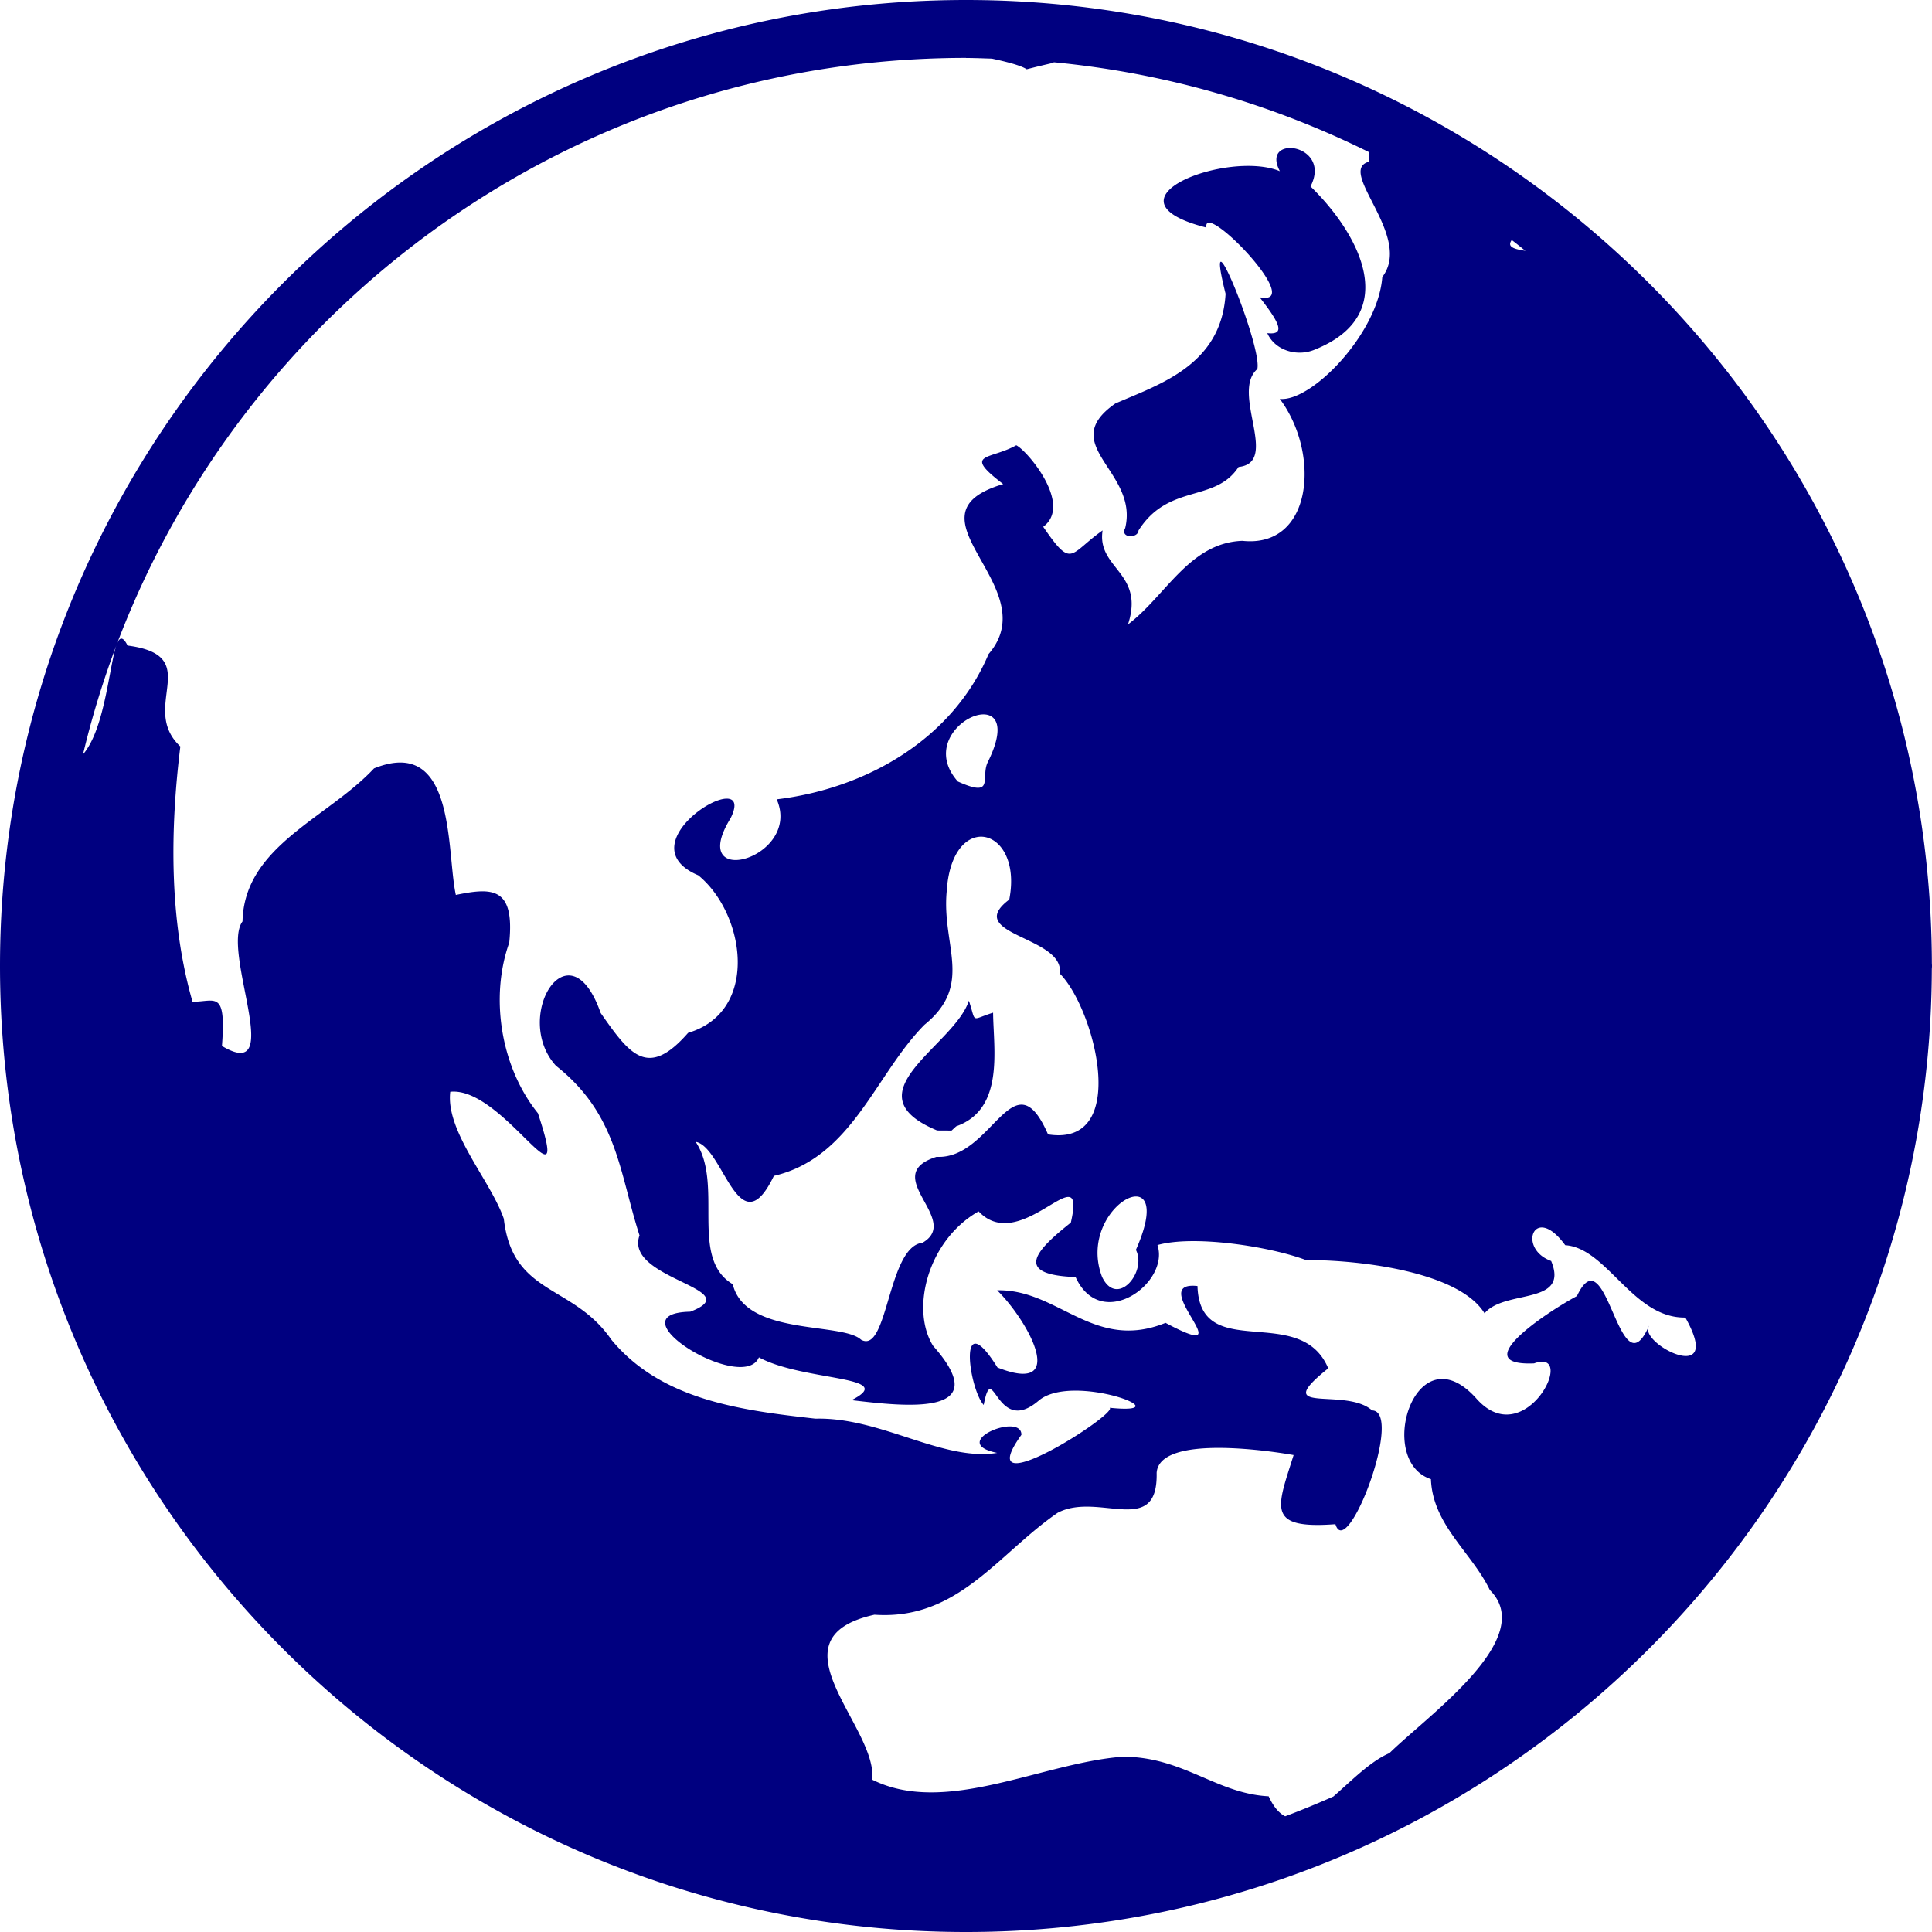 <svg version="1.1" viewBox="0 0 100 100" xmlns="http://www.w3.org/2000/svg">
 <path d="m50 0c-27.596-1.707e-7 -50 22.404-50 50 7.3205e-15 27.596 22.404 50 50 50 27.546 0 49.911-22.324 49.992-49.852a1.5 1.5 0 0 0 0.008-0.148 1.5 1.5 0 0 0-0.006-0.133c-0.073-27.535-22.443-49.867-49.994-49.867zm0 3c0.449 0 0.893 0.021 1.34 0.033 0.793 0.171 1.488 0.35 1.803 0.551 1.169-0.301 1.449-0.329 1.387-0.363 5.821 0.556 11.327 2.174 16.33 4.654-0.002 0.146-5.96e-4 0.298 0.023 0.488-1.779 0.44 2.293 3.853 0.664 5.975-0.215 2.927-3.672 6.482-5.305 6.309 2.106 2.8 1.73 7.737-1.935 7.346-2.744 0.097-3.97 2.857-5.922 4.326 0.882-2.698-1.625-2.879-1.315-4.865-1.741 1.232-1.559 2.02-3.074-0.188 1.54-1.132-0.804-3.924-1.395-4.219-1.377 0.774-2.816 0.374-0.676 2.01-5.433 1.609 2.263 5.309-0.758 8.799-1.869 4.431-6.368 6.967-10.965 7.518 1.33 3.056-4.719 4.747-2.385 0.975 1.452-2.924-5.702 1.258-1.672 2.959 2.434 1.993 3.182 7.05-0.529 8.152-2.101 2.407-3.029 1.105-4.525-1.027-1.631-4.667-4.604 0.216-2.314 2.731 3.193 2.524 3.273 5.527 4.324 8.781-0.816 2.273 5.692 2.773 2.627 3.949-4.103 0.08 2.743 4.281 3.553 2.363 2.301 1.252 7.289 0.951 4.793 2.215 2.761 0.326 7.503 0.89 4.223-2.811-1.177-1.885-0.288-5.454 2.356-6.961 2.209 2.348 5.623-3.12 4.773 0.582-1.773 1.41-3.035 2.701 0.246 2.818 1.322 2.896 4.89 0.305 4.238-1.656 1.906-0.538 5.86 0.084 7.682 0.775 3.017-3e-3 7.963 0.658 9.248 2.76 1.038-1.259 4.407-0.395 3.447-2.711-1.775-0.644-0.873-3.019 0.727-0.818 2.169 0.144 3.496 3.787 6.219 3.746 2.069 3.672-2.489 1.309-1.879 0.426-1.555 3.55-2.173-4.842-3.732-1.539-1.715 0.925-5.707 3.63-2.219 3.486 2.287-0.838-0.464 4.669-2.982 1.824-3.157-3.536-5.252 3.217-2.356 4.168 0.092 2.37 2.103 3.782 3.049 5.738 2.494 2.485-3.174 6.46-5.199 8.445-0.971 0.41-1.961 1.425-2.897 2.242-0.821 0.364-1.653 0.708-2.498 1.025-0.309-0.156-0.596-0.473-0.854-1.035-2.702-0.133-4.44-2.063-7.574-2.047-4.196 0.322-9.163 3.08-12.949 1.185 0.314-2.712-5.438-7.3 0.119-8.537 4.317 0.302 6.385-3.146 9.479-5.273 2.101-1.113 5.2 1.315 5.127-2.066 0.137-2.081 6.325-1.061 7.09-0.924-0.853 2.723-1.455 3.849 2.164 3.578 0.595 1.973 3.558-5.84 1.897-5.889-1.389-1.234-5.358 0.296-2.269-2.178-1.448-3.443-6.653-0.216-6.768-4.26-2.788-0.301 2.598 4.175-1.654 1.906-3.718 1.506-5.551-1.757-8.715-1.685 1.671 1.658 3.686 5.446 0.016 3.996-2.089-3.347-1.481 1.086-0.713 1.941 0.48-2.485 0.631 1.657 2.834-0.215 1.754-1.514 7.636 0.759 3.686 0.359 0.455 0.299-7.338 5.27-4.568 1.4 0.02-1.199-3.872 0.404-1.254 0.936-2.815 0.458-6.039-1.864-9.404-1.772-3.844-0.433-7.981-0.952-10.57-4.094-1.997-2.894-5.106-2.259-5.562-6.252-0.678-1.97-3.021-4.515-2.772-6.574 2.728-0.3 6.352 6.601 4.537 1.109-1.916-2.375-2.499-5.982-1.484-8.828 0.292-2.892-0.884-2.858-2.764-2.469-0.496-2.255 0.026-8.263-4.234-6.551-2.409 2.58-6.722 4.024-6.807 7.92-1.131 1.528 2.28 8.445-1.065 6.447 0.221-2.915-0.325-2.295-1.523-2.287-1.223-4.267-1.158-8.926-0.631-13.213-2.183-2.045 1.318-4.696-2.731-5.225-0.917-1.825-0.731 3.813-2.307 5.631 4.931-20.683 23.503-36.049 45.705-36.049zm16.893 4.666c-0.103-0.01-0.203-0.006-0.297 0.01-0.45 0.078-0.736 0.46-0.35 1.185-2.678-1.119-9.506 1.466-3.803 2.918-0.216-1.487 5.215 4.113 2.754 3.607 1.118 1.424 1.301 1.957 0.398 1.859 0.412 0.921 1.577 1.231 2.461 0.85 4.53-1.817 2.309-5.985-0.223-8.445 0.624-1.214-0.219-1.915-0.941-1.984zm11.354 4.758c0.24 0.18 0.471 0.372 0.707 0.557-0.836-0.113-0.886-0.301-0.707-0.557zm-15.041 1.127c-0.117-0.041-0.081 0.411 0.23 1.656-0.217 3.696-3.41 4.678-5.705 5.678-3.095 2.152 1.226 3.506 0.508 6.449-0.283 0.529 0.669 0.543 0.689 0.125 1.56-2.459 3.959-1.419 5.18-3.289 2.155-0.22-0.427-3.845 0.971-5.068 0.206-0.87-1.522-5.428-1.873-5.551zm-12.236 23.428c0.654 0.044 1.016 0.74 0.156 2.471-0.387 0.783 0.404 1.879-1.549 1-1.595-1.8 0.303-3.544 1.393-3.471zm-0.305 6.334c0.994-0.1 1.986 1.122 1.574 3.248-2.439 1.84 2.884 1.894 2.615 3.83 1.804 1.805 3.678 9.001-0.609 8.324-1.789-4.104-2.889 1.323-5.766 1.162-3.038 0.952 1.333 3.257-0.732 4.449-1.806 0.189-1.786 5.803-3.18 5.016-0.997-0.923-5.986-0.173-6.641-2.871-2.272-1.358-0.445-5.154-1.918-7.369 1.44 0.253 2.243 5.509 4.047 1.762 4.052-0.948 5.242-5.247 7.795-7.822 2.565-2.083 0.887-4.085 1.15-6.898 0.116-1.875 0.891-2.752 1.664-2.83zm-0.516 8.479c-0.736 2.329-6.266 4.799-1.643 6.721l0.748 0.004 0.236-0.219c2.507-0.888 1.931-3.966 1.912-5.883-1.192 0.375-0.857 0.567-1.254-0.623zm8.713 10.141c0.546 0.056 0.778 0.852-0.068 2.76 0.586 1.145-0.98 3.022-1.752 1.398-0.875-2.29 0.91-4.252 1.82-4.158z" color="#000000" fill="#000080"/>
</svg>
